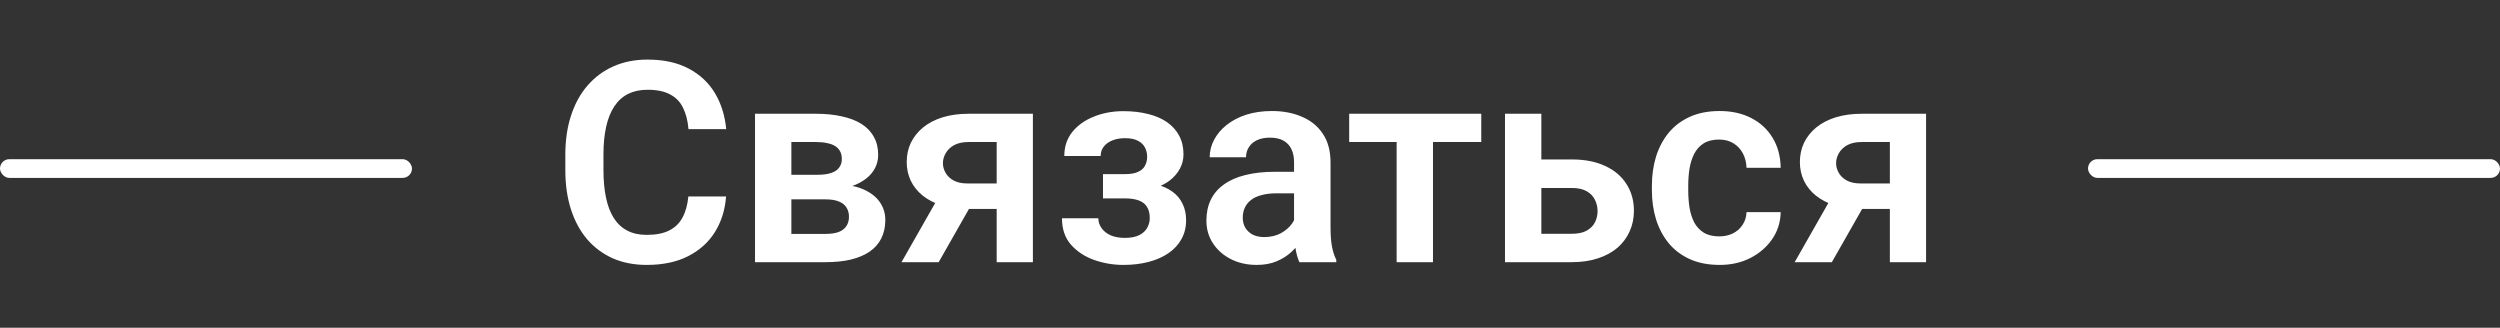 <svg width="267" height="35" viewBox="0 0 267 35" fill="none" xmlns="http://www.w3.org/2000/svg">
<rect x="0" y="0" width="267" height="35" fill="#333333" stroke="none"/>
<path d="M73.517 20.983H77.545C77.438 22.409 77.042 23.674 76.358 24.777C75.675 25.871 74.723 26.73 73.502 27.355C72.281 27.98 70.802 28.293 69.064 28.293C67.726 28.293 66.519 28.059 65.445 27.59C64.381 27.111 63.468 26.433 62.706 25.554C61.954 24.665 61.378 23.601 60.977 22.36C60.577 21.11 60.377 19.709 60.377 18.156V16.53C60.377 14.977 60.582 13.576 60.992 12.326C61.402 11.076 61.988 10.012 62.75 9.133C63.522 8.244 64.444 7.561 65.519 7.082C66.603 6.604 67.814 6.364 69.151 6.364C70.89 6.364 72.359 6.687 73.561 7.331C74.762 7.966 75.694 8.84 76.358 9.953C77.022 11.066 77.423 12.346 77.56 13.791H73.531C73.453 12.893 73.258 12.131 72.945 11.506C72.643 10.881 72.184 10.407 71.568 10.085C70.963 9.753 70.157 9.587 69.151 9.587C68.37 9.587 67.682 9.733 67.086 10.026C66.5 10.319 66.012 10.759 65.621 11.345C65.231 11.921 64.938 12.644 64.742 13.513C64.547 14.372 64.449 15.368 64.449 16.501V18.156C64.449 19.24 64.537 20.212 64.713 21.071C64.889 21.931 65.162 22.658 65.533 23.254C65.904 23.85 66.383 24.304 66.969 24.616C67.555 24.929 68.253 25.085 69.064 25.085C70.05 25.085 70.851 24.929 71.466 24.616C72.091 24.304 72.564 23.845 72.887 23.239C73.219 22.634 73.429 21.882 73.517 20.983ZM88.165 21.291H83.141L83.111 18.669H87.242C87.857 18.669 88.36 18.605 88.751 18.479C89.142 18.352 89.43 18.161 89.615 17.907C89.811 17.653 89.908 17.346 89.908 16.984C89.908 16.672 89.85 16.403 89.732 16.179C89.615 15.944 89.439 15.754 89.205 15.607C88.981 15.461 88.692 15.354 88.341 15.285C87.999 15.207 87.599 15.168 87.14 15.168H84.518V28H80.636V12.15H87.14C88.165 12.15 89.088 12.243 89.908 12.429C90.728 12.604 91.427 12.873 92.003 13.234C92.579 13.596 93.019 14.055 93.321 14.611C93.634 15.158 93.79 15.803 93.79 16.545C93.79 17.033 93.683 17.492 93.468 17.922C93.253 18.352 92.936 18.732 92.516 19.064C92.096 19.396 91.578 19.67 90.963 19.885C90.348 20.09 89.644 20.217 88.853 20.266L88.165 21.291ZM88.165 28H82.101L83.536 24.982H88.165C88.731 24.982 89.2 24.914 89.571 24.777C89.942 24.631 90.216 24.421 90.392 24.148C90.577 23.874 90.67 23.542 90.67 23.151C90.67 22.77 90.582 22.443 90.406 22.17C90.24 21.887 89.972 21.672 89.601 21.525C89.239 21.369 88.761 21.291 88.165 21.291H84.166L84.195 18.669H88.839L89.864 19.709C90.919 19.777 91.793 19.992 92.486 20.354C93.18 20.705 93.697 21.154 94.039 21.701C94.381 22.238 94.552 22.829 94.552 23.474C94.552 24.226 94.41 24.885 94.127 25.451C93.844 26.018 93.429 26.491 92.882 26.872C92.335 27.243 91.666 27.526 90.875 27.722C90.084 27.907 89.181 28 88.165 28ZM100.733 20.178H104.703L100.25 28H96.28L100.733 20.178ZM103.429 12.15H110.313V28H106.446V15.168H103.429C102.813 15.168 102.301 15.28 101.891 15.505C101.49 15.729 101.192 16.018 100.997 16.369C100.802 16.711 100.704 17.062 100.704 17.424C100.704 17.775 100.797 18.117 100.982 18.449C101.168 18.781 101.451 19.055 101.832 19.27C102.223 19.484 102.711 19.592 103.297 19.592H107.823V22.316H103.297C102.291 22.316 101.388 22.194 100.587 21.95C99.796 21.696 99.117 21.345 98.551 20.895C97.994 20.446 97.569 19.919 97.276 19.314C96.983 18.698 96.837 18.029 96.837 17.307C96.837 16.564 96.983 15.881 97.276 15.256C97.579 14.631 98.014 14.084 98.58 13.615C99.156 13.146 99.85 12.785 100.66 12.531C101.48 12.277 102.403 12.15 103.429 12.15ZM120.89 20.441H117.799V18.596H120.157C120.733 18.596 121.192 18.518 121.534 18.361C121.886 18.205 122.135 17.985 122.281 17.702C122.438 17.419 122.516 17.092 122.516 16.721C122.516 16.389 122.442 16.076 122.296 15.783C122.149 15.48 121.905 15.236 121.563 15.051C121.222 14.855 120.748 14.758 120.143 14.758C119.645 14.758 119.2 14.836 118.81 14.992C118.419 15.148 118.111 15.368 117.887 15.651C117.662 15.935 117.55 16.271 117.55 16.662H113.668C113.668 15.666 113.951 14.812 114.518 14.099C115.094 13.386 115.86 12.839 116.817 12.458C117.774 12.067 118.824 11.872 119.967 11.872C120.953 11.872 121.842 11.975 122.633 12.18C123.424 12.375 124.098 12.668 124.654 13.059C125.211 13.449 125.641 13.933 125.943 14.509C126.246 15.075 126.397 15.734 126.397 16.486C126.397 17.023 126.271 17.531 126.017 18.01C125.763 18.488 125.396 18.913 124.918 19.284C124.439 19.645 123.858 19.929 123.175 20.134C122.501 20.339 121.739 20.441 120.89 20.441ZM117.799 19.387H120.89C121.837 19.387 122.667 19.48 123.38 19.665C124.103 19.841 124.708 20.105 125.196 20.456C125.685 20.808 126.051 21.242 126.295 21.76C126.549 22.268 126.676 22.854 126.676 23.518C126.676 24.27 126.51 24.943 126.178 25.539C125.855 26.125 125.396 26.623 124.801 27.033C124.205 27.443 123.497 27.756 122.677 27.971C121.856 28.186 120.953 28.293 119.967 28.293C118.902 28.293 117.867 28.117 116.861 27.766C115.865 27.414 115.04 26.872 114.386 26.14C113.741 25.407 113.419 24.465 113.419 23.312H117.301C117.301 23.684 117.413 24.03 117.638 24.352C117.862 24.675 118.185 24.934 118.604 25.129C119.034 25.314 119.552 25.407 120.157 25.407C120.772 25.407 121.275 25.31 121.666 25.114C122.057 24.919 122.34 24.66 122.516 24.338C122.701 24.006 122.794 23.659 122.794 23.298C122.794 22.8 122.696 22.399 122.501 22.097C122.315 21.784 122.022 21.555 121.622 21.408C121.231 21.262 120.743 21.189 120.157 21.189H117.799V19.387ZM138.204 24.631V17.321C138.204 16.784 138.111 16.32 137.926 15.93C137.74 15.539 137.457 15.236 137.076 15.021C136.695 14.807 136.212 14.699 135.626 14.699C135.108 14.699 134.654 14.787 134.264 14.963C133.883 15.139 133.59 15.388 133.385 15.71C133.18 16.023 133.077 16.384 133.077 16.794H129.195C129.195 16.14 129.352 15.52 129.664 14.934C129.977 14.338 130.421 13.81 130.997 13.352C131.583 12.883 132.281 12.517 133.092 12.253C133.912 11.989 134.83 11.857 135.846 11.857C137.047 11.857 138.116 12.062 139.054 12.473C140.001 12.873 140.743 13.479 141.28 14.289C141.827 15.1 142.101 16.12 142.101 17.351V24.265C142.101 25.056 142.149 25.734 142.247 26.301C142.354 26.857 142.511 27.341 142.716 27.751V28H138.775C138.59 27.6 138.448 27.092 138.351 26.477C138.253 25.852 138.204 25.236 138.204 24.631ZM138.746 18.347L138.775 20.646H136.329C135.724 20.646 135.191 20.71 134.732 20.837C134.273 20.954 133.897 21.13 133.604 21.364C133.312 21.589 133.092 21.862 132.945 22.185C132.799 22.497 132.726 22.854 132.726 23.254C132.726 23.645 132.813 23.996 132.989 24.309C133.175 24.621 133.438 24.87 133.78 25.056C134.132 25.231 134.542 25.319 135.011 25.319C135.694 25.319 136.29 25.183 136.798 24.909C137.306 24.626 137.701 24.284 137.984 23.884C138.268 23.483 138.419 23.102 138.438 22.741L139.552 24.411C139.415 24.811 139.21 25.236 138.937 25.686C138.663 26.135 138.312 26.555 137.882 26.945C137.452 27.336 136.935 27.658 136.329 27.912C135.724 28.166 135.021 28.293 134.22 28.293C133.194 28.293 132.276 28.088 131.466 27.678C130.655 27.268 130.016 26.706 129.547 25.993C129.078 25.28 128.844 24.47 128.844 23.561C128.844 22.722 129 21.98 129.312 21.335C129.625 20.69 130.089 20.148 130.704 19.709C131.319 19.26 132.081 18.923 132.989 18.698C133.907 18.464 134.957 18.347 136.139 18.347H138.746ZM153.043 12.15V28H149.161V12.15H153.043ZM158.199 12.15V15.168H144.093V12.15H158.199ZM163.224 17.028H167.853C169.259 17.028 170.455 17.263 171.441 17.731C172.438 18.19 173.194 18.835 173.712 19.665C174.239 20.485 174.503 21.438 174.503 22.521C174.503 23.303 174.352 24.03 174.049 24.704C173.756 25.368 173.326 25.949 172.76 26.447C172.193 26.936 171.495 27.316 170.665 27.59C169.845 27.863 168.907 28 167.853 28H160.733V12.15H164.615V24.968H167.853C168.526 24.968 169.063 24.855 169.464 24.631C169.874 24.396 170.167 24.099 170.343 23.737C170.528 23.366 170.621 22.971 170.621 22.551C170.621 22.121 170.528 21.721 170.343 21.35C170.167 20.969 169.874 20.661 169.464 20.427C169.063 20.192 168.526 20.075 167.853 20.075H163.224V17.028ZM183.614 25.246C184.161 25.246 184.649 25.139 185.079 24.924C185.509 24.709 185.851 24.406 186.104 24.016C186.368 23.625 186.51 23.171 186.529 22.653H190.177C190.157 23.727 189.854 24.689 189.269 25.539C188.683 26.389 187.901 27.062 186.925 27.561C185.958 28.049 184.874 28.293 183.673 28.293C182.452 28.293 181.388 28.088 180.479 27.678C179.571 27.268 178.814 26.696 178.209 25.964C177.613 25.231 177.164 24.382 176.861 23.415C176.568 22.448 176.422 21.413 176.422 20.31V19.841C176.422 18.737 176.568 17.702 176.861 16.735C177.164 15.769 177.613 14.919 178.209 14.187C178.814 13.454 179.571 12.883 180.479 12.473C181.388 12.062 182.447 11.857 183.658 11.857C184.938 11.857 186.061 12.106 187.027 12.604C188.004 13.102 188.766 13.806 189.312 14.714C189.869 15.622 190.157 16.691 190.177 17.922H186.529C186.51 17.355 186.383 16.848 186.148 16.398C185.914 15.949 185.582 15.588 185.152 15.315C184.723 15.041 184.2 14.904 183.585 14.904C182.931 14.904 182.384 15.041 181.944 15.315C181.515 15.588 181.178 15.964 180.934 16.442C180.699 16.911 180.533 17.439 180.436 18.024C180.348 18.601 180.304 19.206 180.304 19.841V20.31C180.304 20.954 180.348 21.569 180.436 22.155C180.533 22.741 180.699 23.269 180.934 23.737C181.178 24.196 181.515 24.562 181.944 24.836C182.384 25.109 182.94 25.246 183.614 25.246ZM196.124 20.178H200.094L195.641 28H191.671L196.124 20.178ZM198.819 12.15H205.704V28H201.837V15.168H198.819C198.204 15.168 197.691 15.28 197.281 15.505C196.881 15.729 196.583 16.018 196.388 16.369C196.192 16.711 196.095 17.062 196.095 17.424C196.095 17.775 196.188 18.117 196.373 18.449C196.559 18.781 196.842 19.055 197.223 19.27C197.613 19.484 198.102 19.592 198.688 19.592H203.214V22.316H198.688C197.682 22.316 196.778 22.194 195.978 21.95C195.187 21.696 194.508 21.345 193.941 20.895C193.385 20.446 192.96 19.919 192.667 19.314C192.374 18.698 192.228 18.029 192.228 17.307C192.228 16.564 192.374 15.881 192.667 15.256C192.97 14.631 193.404 14.084 193.971 13.615C194.547 13.146 195.24 12.785 196.051 12.531C196.871 12.277 197.794 12.15 198.819 12.15Z" fill="white"/>
<rect y="17" width="44" height="2" rx="1" fill="white"/>
<rect x="223" y="17" width="44" height="2" rx="1" fill="white"/>
</svg>
